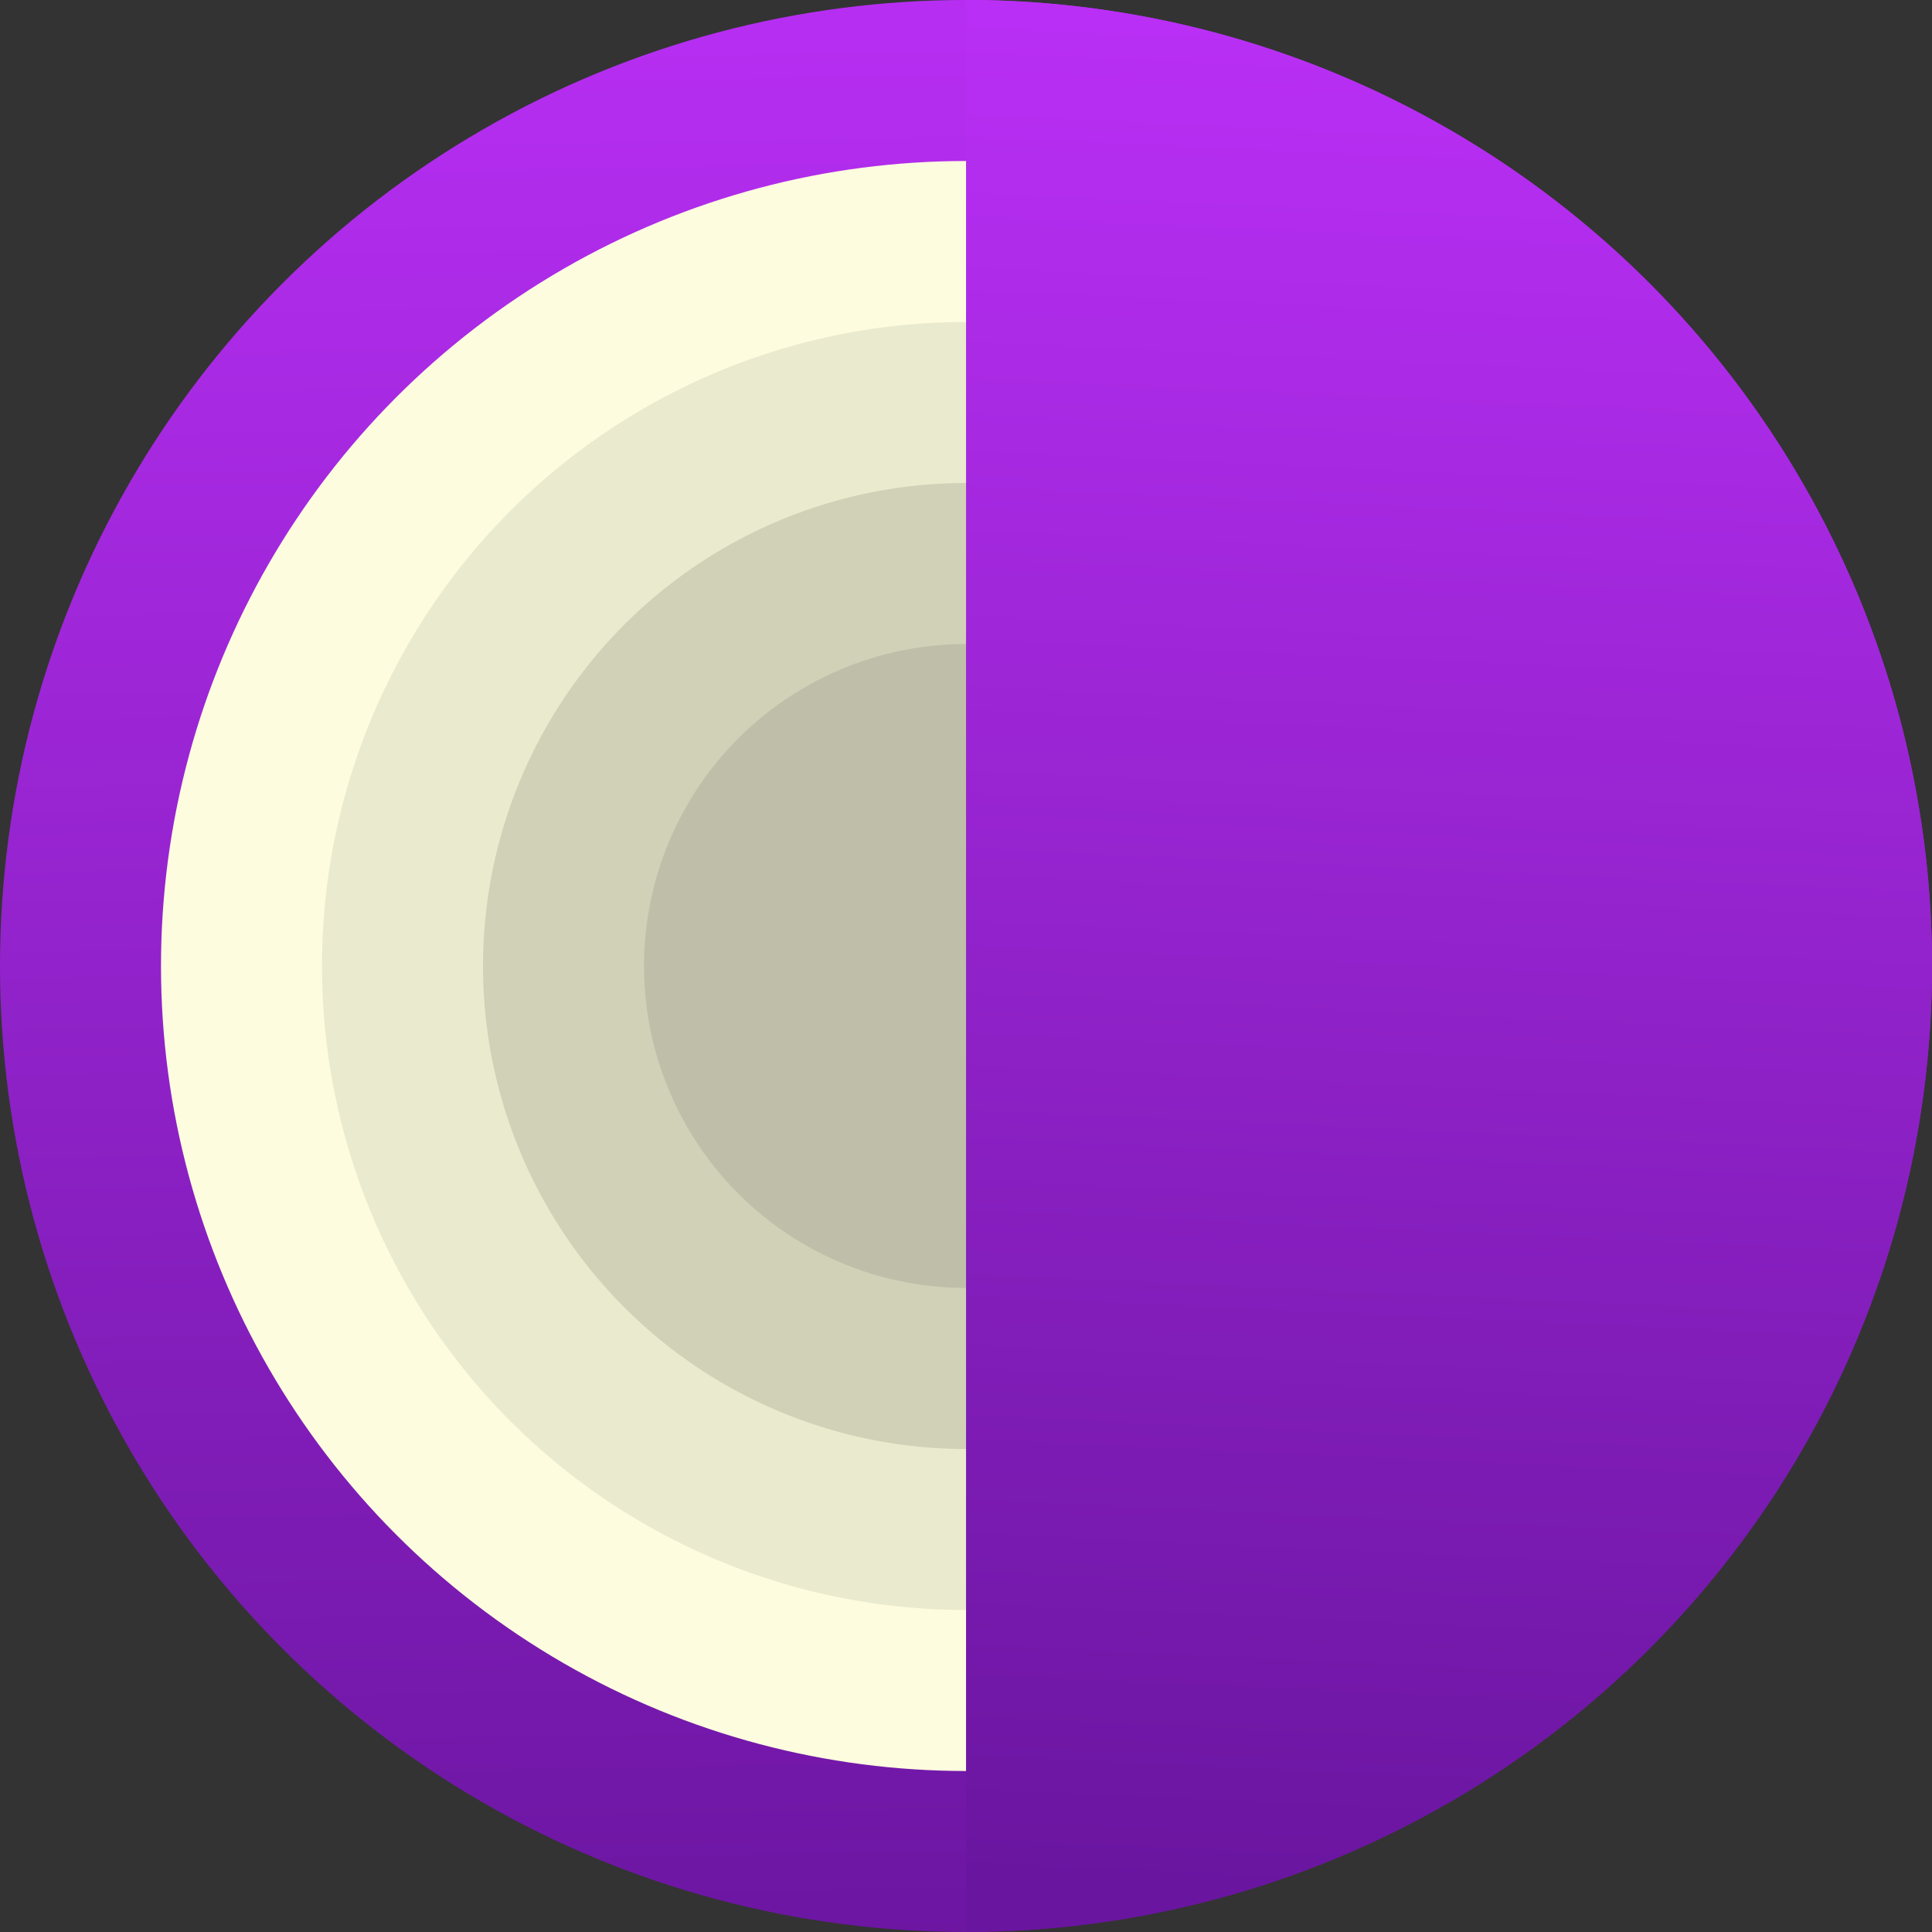 <!-- Fabián Alexis, CC BY-SA 3.0 - https://commons.wikimedia.org/wiki/File:Antu_tor-browser.svg -->
<svg xmlns="http://www.w3.org/2000/svg" xmlns:xlink="http://www.w3.org/1999/xlink" viewBox="0 0 48 48">
	<rect x="0" y="0" width="48" height="48" fill="#333333" stroke="none"/>
	<defs>
		<linearGradient xlink:href="#1" id="0" x1="407.2" y1="549.67" x2="406.32" y2="498.42" gradientUnits="userSpaceOnUse" />
		<linearGradient id="1">
			<stop stop-color="#69159f" />
			<stop offset="1" stop-color="#b92ff5" />
		</linearGradient>
		<linearGradient xlink:href="#1" id="2" x1="-546.8" y1="405.82" x2="-500.17" y2="407.95" gradientUnits="userSpaceOnUse" />
	</defs>
	<g transform="translate(-384.57-499.8)" color-rendering="auto" color-interpolation-filters="linearRGB" shape-rendering="auto" image-rendering="auto" color-interpolation="sRGB" color="#000">
		<circle cx="408.57" cy="523.8" r="24" fill="url(#0)" />
		<circle r="20" cy="523.8" cx="408.57" fill="#fdfcdf" />
		<circle r="16" cy="523.8" cx="408.57" fill="#eaeace" />
		<circle r="12" cy="523.8" cx="408.57" fill="#d1d1b8" />
		<circle r="8" cy="523.8" cx="408.57" fill="#bfbfa9" />
		<path transform="matrix(0-1 1 0 0 0)" d="m-499.798 408.571a24 24 0 0 1 -12 20.785 24 24 0 0 1 -24 0 24 24 0 0 1 -12 -20.785" mix-blend-mode="normal" solid-color="#000000" isolation="auto" solid-opacity="1" fill="url(#2)" />
	</g>
</svg>
